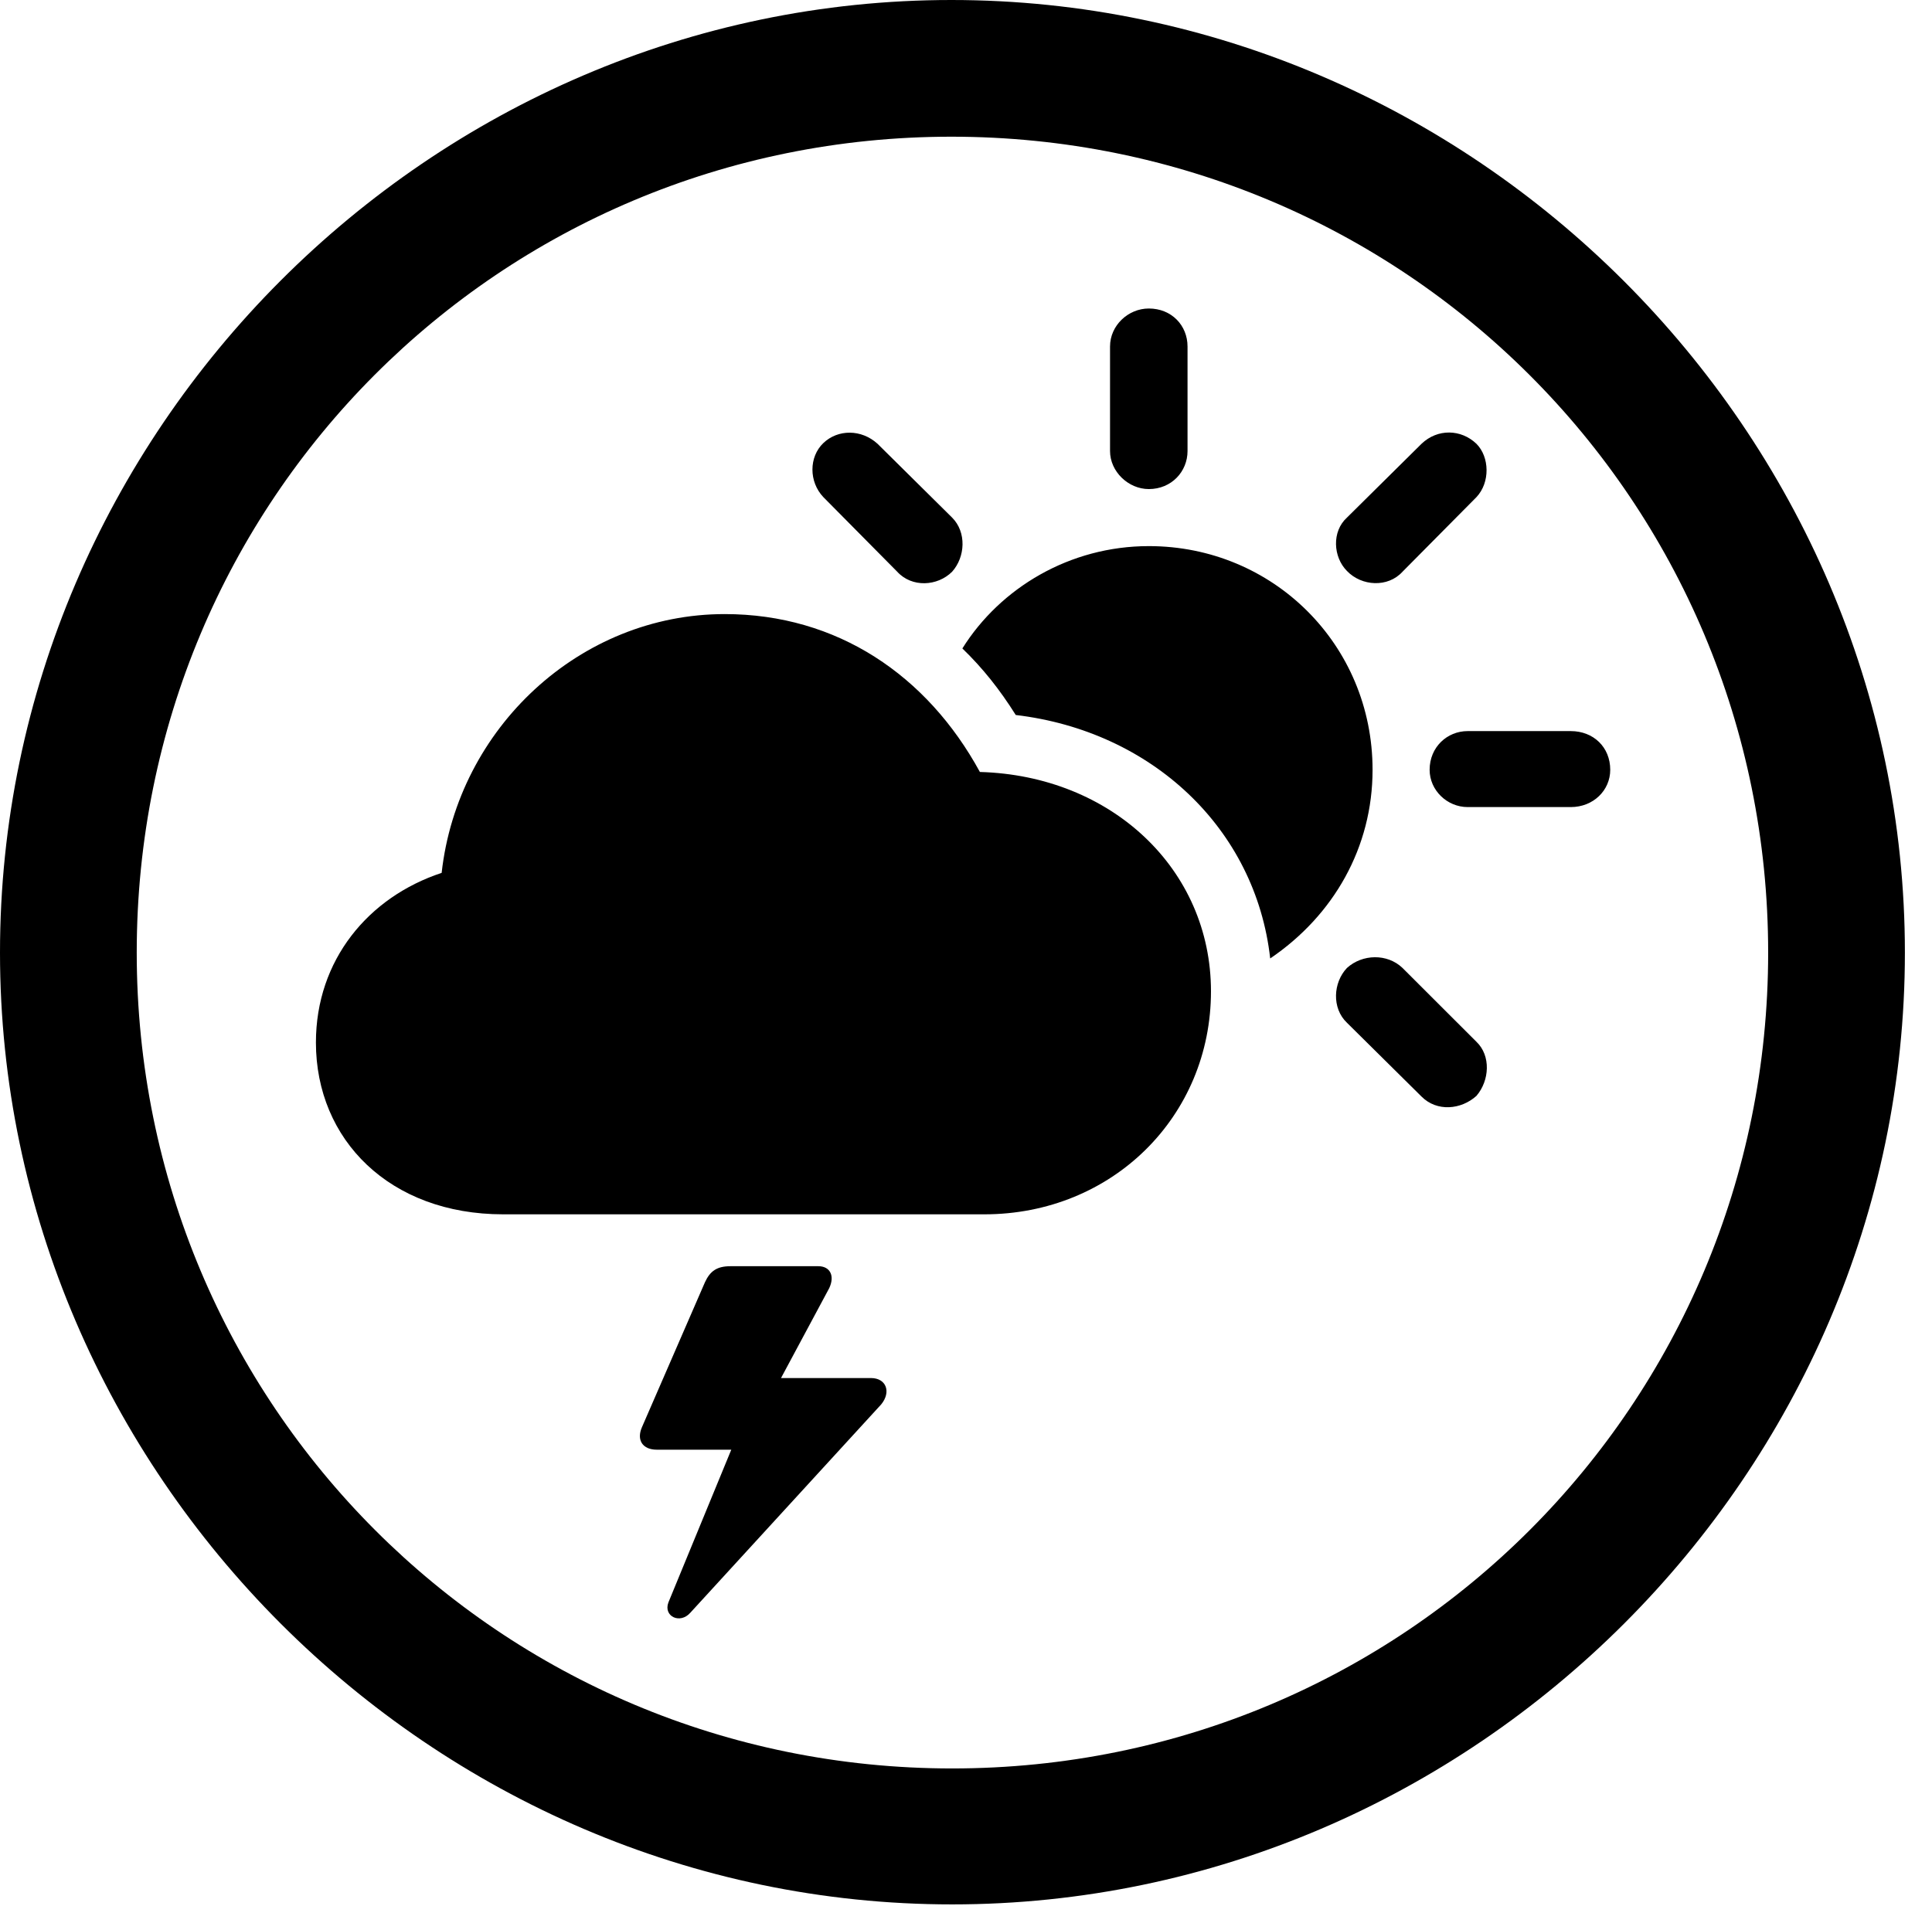 <svg version="1.1" xmlns="http://www.w3.org/2000/svg" xmlns:xlink="http://www.w3.org/1999/xlink" width="25.801" height="25.459" viewBox="0 0 25.801 25.459">
 <g>
  <rect height="25.459" opacity="0" width="25.801" x="0" y="0"/>
  <path d="M12.715 25.439C19.678 25.439 25.439 19.678 25.439 12.725C25.439 5.762 19.668 0 12.705 0C5.752 0 0 5.762 0 12.725C0 19.678 5.762 25.439 12.715 25.439ZM12.715 23.623C6.68 23.623 1.826 18.76 1.826 12.725C1.826 6.68 6.67 1.826 12.705 1.826C18.75 1.826 23.613 6.68 23.613 12.725C23.613 18.76 18.76 23.623 12.715 23.623Z" fill="currentColor"/>
  <path d="M6.719 16.221L13.145 16.221C14.854 16.221 16.172 14.912 16.172 13.242C16.172 11.611 14.844 10.361 13.086 10.312C12.383 9.023 11.182 8.203 9.678 8.203C7.744 8.203 6.113 9.727 5.898 11.66C4.922 11.982 4.219 12.822 4.219 13.926C4.219 15.225 5.205 16.221 6.719 16.221ZM11.982 7.637C12.178 7.852 12.52 7.832 12.715 7.637C12.891 7.441 12.91 7.109 12.715 6.914L11.719 5.928C11.504 5.732 11.191 5.732 10.996 5.918C10.801 6.104 10.801 6.436 10.996 6.641ZM15.342 6.533C15.645 6.533 15.859 6.299 15.859 6.025L15.859 4.629C15.859 4.346 15.645 4.121 15.342 4.121C15.068 4.121 14.824 4.346 14.824 4.629L14.824 6.025C14.824 6.299 15.068 6.533 15.342 6.533ZM17.988 7.627C18.184 7.832 18.535 7.852 18.73 7.637L19.717 6.641C19.902 6.445 19.893 6.104 19.717 5.928C19.512 5.732 19.199 5.723 18.984 5.928L17.988 6.914C17.783 7.1 17.803 7.441 17.988 7.627ZM19.6 10.781L20.977 10.781C21.279 10.781 21.504 10.557 21.504 10.283C21.504 9.98 21.279 9.766 20.977 9.766L19.6 9.766C19.326 9.766 19.092 9.98 19.092 10.283C19.092 10.557 19.326 10.781 19.6 10.781ZM18.984 14.648C19.189 14.854 19.512 14.824 19.717 14.639C19.893 14.434 19.912 14.102 19.717 13.916L18.73 12.93C18.525 12.734 18.193 12.744 17.988 12.93C17.803 13.125 17.783 13.467 17.988 13.662ZM18.33 10.283C18.33 8.613 17.002 7.295 15.342 7.295C14.287 7.295 13.359 7.852 12.852 8.662C13.125 8.926 13.35 9.209 13.565 9.551C15.381 9.766 16.768 11.065 16.963 12.803C17.812 12.227 18.33 11.318 18.33 10.283ZM8.574 19.062C8.496 19.238 8.584 19.365 8.77 19.365L9.766 19.365L8.926 21.406C8.857 21.592 9.082 21.699 9.219 21.543L11.768 18.76C11.904 18.594 11.836 18.408 11.631 18.408L10.43 18.408L11.074 17.207C11.152 17.041 11.084 16.914 10.928 16.914L9.756 16.914C9.57 16.914 9.482 16.982 9.414 17.129Z" fill="currentColor"/>
 </g>
</svg>
